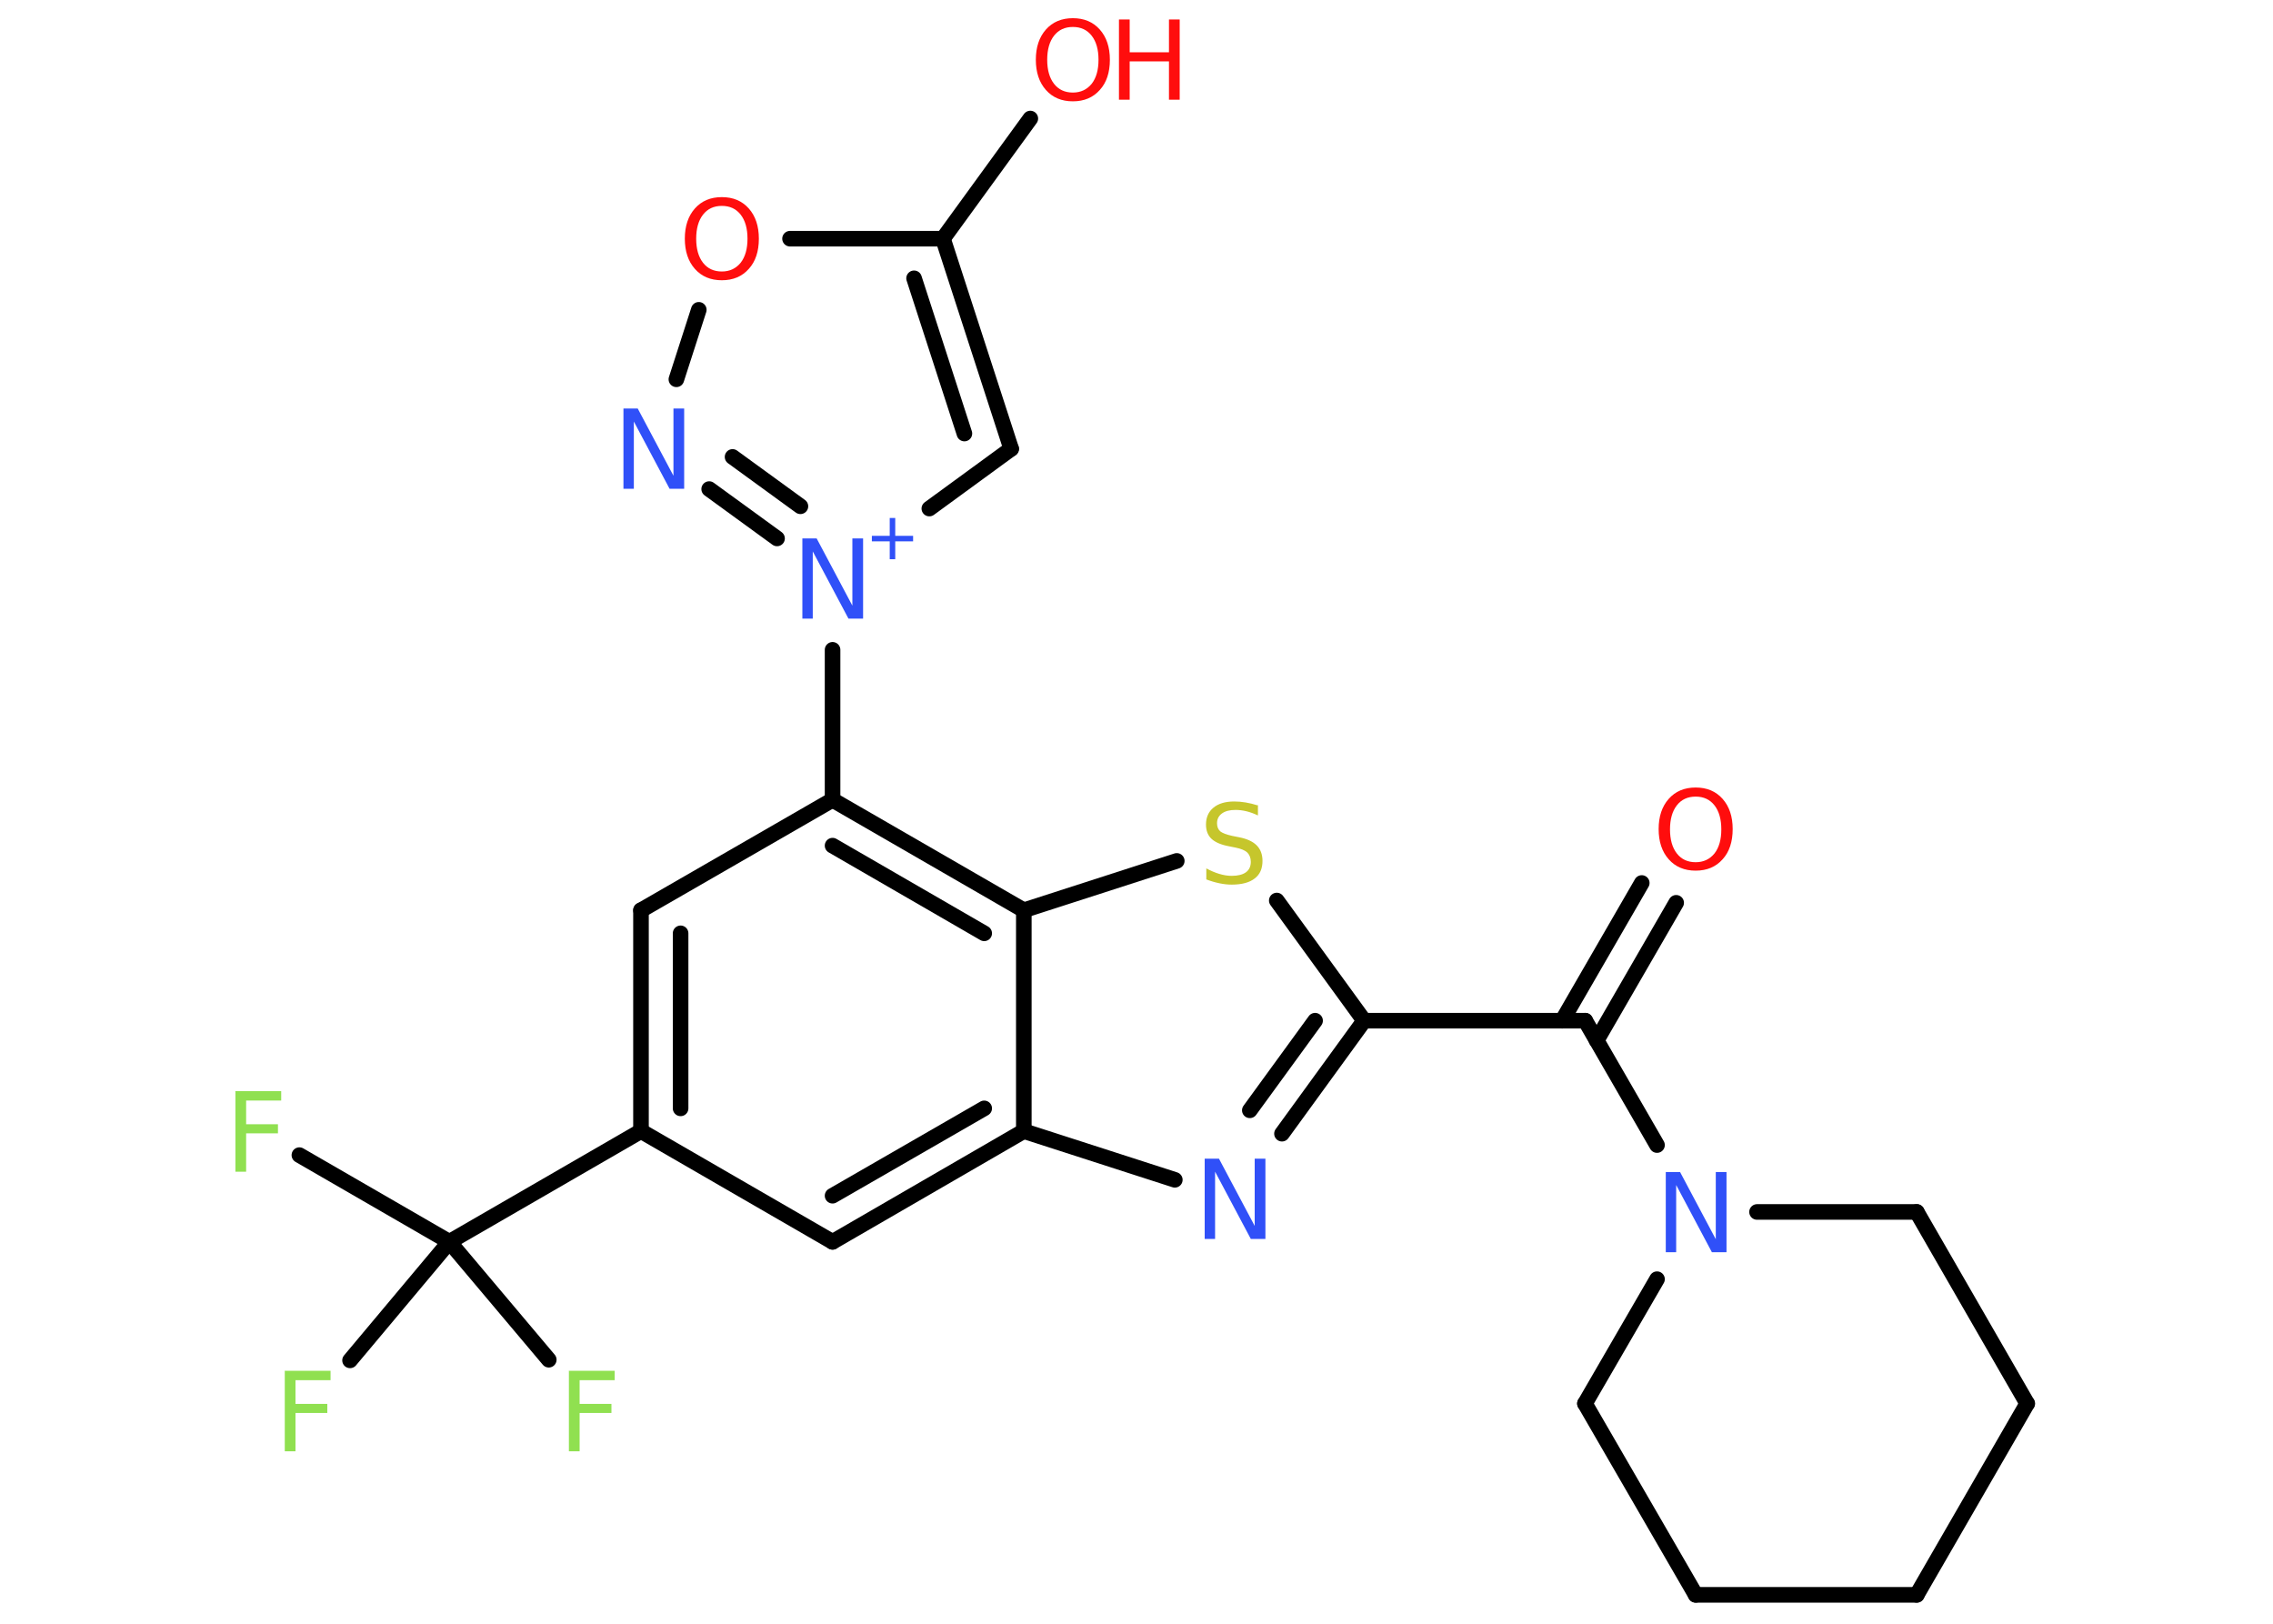 <?xml version='1.0' encoding='UTF-8'?>
<!DOCTYPE svg PUBLIC "-//W3C//DTD SVG 1.1//EN" "http://www.w3.org/Graphics/SVG/1.1/DTD/svg11.dtd">
<svg version='1.2' xmlns='http://www.w3.org/2000/svg' xmlns:xlink='http://www.w3.org/1999/xlink' width='70.0mm' height='50.0mm' viewBox='0 0 70.0 50.0'>
  <desc>Generated by the Chemistry Development Kit (http://github.com/cdk)</desc>
  <g stroke-linecap='round' stroke-linejoin='round' stroke='#000000' stroke-width='.48' fill='#3050F8'>
    <rect x='.0' y='.0' width='70.0' height='50.0' fill='#FFFFFF' stroke='none'/>
    <g id='mol1' class='mol'>
      <g id='mol1bnd1' class='bond'>
        <line x1='51.62' y1='27.8' x2='49.17' y2='32.04'/>
        <line x1='50.56' y1='27.19' x2='48.11' y2='31.43'/>
      </g>
      <line id='mol1bnd2' class='bond' x1='48.82' y1='31.43' x2='42.01' y2='31.43'/>
      <g id='mol1bnd3' class='bond'>
        <line x1='39.48' y1='34.91' x2='42.01' y2='31.43'/>
        <line x1='38.49' y1='34.19' x2='40.5' y2='31.43'/>
      </g>
      <line id='mol1bnd4' class='bond' x1='36.18' y1='36.33' x2='31.53' y2='34.83'/>
      <g id='mol1bnd5' class='bond'>
        <line x1='25.64' y1='38.24' x2='31.53' y2='34.83'/>
        <line x1='25.64' y1='36.82' x2='30.31' y2='34.13'/>
      </g>
      <line id='mol1bnd6' class='bond' x1='25.64' y1='38.24' x2='19.74' y2='34.83'/>
      <line id='mol1bnd7' class='bond' x1='19.74' y1='34.83' x2='13.84' y2='38.24'/>
      <line id='mol1bnd8' class='bond' x1='13.84' y1='38.24' x2='9.22' y2='35.57'/>
      <line id='mol1bnd9' class='bond' x1='13.84' y1='38.24' x2='10.78' y2='41.89'/>
      <line id='mol1bnd10' class='bond' x1='13.84' y1='38.24' x2='16.9' y2='41.87'/>
      <g id='mol1bnd11' class='bond'>
        <line x1='19.74' y1='28.03' x2='19.74' y2='34.83'/>
        <line x1='20.96' y1='28.74' x2='20.96' y2='34.13'/>
      </g>
      <line id='mol1bnd12' class='bond' x1='19.74' y1='28.03' x2='25.64' y2='24.63'/>
      <line id='mol1bnd13' class='bond' x1='25.64' y1='24.63' x2='25.64' y2='20.01'/>
      <line id='mol1bnd14' class='bond' x1='28.62' y1='15.66' x2='31.14' y2='13.82'/>
      <g id='mol1bnd15' class='bond'>
        <line x1='31.14' y1='13.82' x2='29.04' y2='7.35'/>
        <line x1='29.7' y1='13.35' x2='28.15' y2='8.57'/>
      </g>
      <line id='mol1bnd16' class='bond' x1='29.04' y1='7.35' x2='31.73' y2='3.65'/>
      <line id='mol1bnd17' class='bond' x1='29.04' y1='7.35' x2='24.33' y2='7.35'/>
      <line id='mol1bnd18' class='bond' x1='21.52' y1='9.54' x2='20.83' y2='11.68'/>
      <g id='mol1bnd19' class='bond'>
        <line x1='21.84' y1='15.06' x2='23.93' y2='16.58'/>
        <line x1='22.56' y1='14.07' x2='24.65' y2='15.59'/>
      </g>
      <g id='mol1bnd20' class='bond'>
        <line x1='31.53' y1='28.03' x2='25.64' y2='24.63'/>
        <line x1='30.31' y1='28.74' x2='25.64' y2='26.04'/>
      </g>
      <line id='mol1bnd21' class='bond' x1='31.53' y1='34.83' x2='31.53' y2='28.03'/>
      <line id='mol1bnd22' class='bond' x1='31.53' y1='28.03' x2='36.24' y2='26.51'/>
      <line id='mol1bnd23' class='bond' x1='42.01' y1='31.43' x2='39.32' y2='27.73'/>
      <line id='mol1bnd24' class='bond' x1='48.82' y1='31.43' x2='51.03' y2='35.26'/>
      <line id='mol1bnd25' class='bond' x1='54.11' y1='37.32' x2='59.03' y2='37.32'/>
      <line id='mol1bnd26' class='bond' x1='59.03' y1='37.32' x2='62.43' y2='43.22'/>
      <line id='mol1bnd27' class='bond' x1='62.43' y1='43.22' x2='59.03' y2='49.11'/>
      <line id='mol1bnd28' class='bond' x1='59.03' y1='49.11' x2='52.22' y2='49.11'/>
      <line id='mol1bnd29' class='bond' x1='52.22' y1='49.11' x2='48.81' y2='43.22'/>
      <line id='mol1bnd30' class='bond' x1='51.03' y1='39.39' x2='48.81' y2='43.22'/>
      <path id='mol1atm1' class='atom' d='M52.22 24.53q-.37 .0 -.58 .27q-.21 .27 -.21 .74q.0 .47 .21 .74q.21 .27 .58 .27q.36 .0 .58 -.27q.21 -.27 .21 -.74q.0 -.47 -.21 -.74q-.21 -.27 -.58 -.27zM52.22 24.25q.52 .0 .83 .35q.31 .35 .31 .93q.0 .59 -.31 .93q-.31 .35 -.83 .35q-.52 .0 -.83 -.35q-.31 -.35 -.31 -.93q.0 -.58 .31 -.93q.31 -.35 .83 -.35z' stroke='none' fill='#FF0D0D'/>
      <path id='mol1atm4' class='atom' d='M37.09 35.68h.45l1.1 2.07v-2.07h.33v2.47h-.45l-1.1 -2.07v2.07h-.32v-2.47z' stroke='none'/>
      <path id='mol1atm9' class='atom' d='M7.24 33.6h1.42v.29h-1.08v.73h.98v.28h-.98v1.18h-.33v-2.47z' stroke='none' fill='#90E050'/>
      <path id='mol1atm10' class='atom' d='M8.76 42.21h1.42v.29h-1.08v.73h.98v.28h-.98v1.18h-.33v-2.47z' stroke='none' fill='#90E050'/>
      <path id='mol1atm11' class='atom' d='M17.51 42.21h1.42v.29h-1.08v.73h.98v.28h-.98v1.18h-.33v-2.47z' stroke='none' fill='#90E050'/>
      <g id='mol1atm14' class='atom'>
        <path d='M24.7 16.58h.45l1.1 2.07v-2.07h.33v2.47h-.45l-1.1 -2.07v2.07h-.32v-2.47z' stroke='none'/>
        <path d='M27.57 15.95v.55h.55v.17h-.55v.55h-.17v-.55h-.55v-.17h.55v-.55h.17z' stroke='none'/>
      </g>
      <g id='mol1atm17' class='atom'>
        <path d='M33.04 .83q-.37 .0 -.58 .27q-.21 .27 -.21 .74q.0 .47 .21 .74q.21 .27 .58 .27q.36 .0 .58 -.27q.21 -.27 .21 -.74q.0 -.47 -.21 -.74q-.21 -.27 -.58 -.27zM33.04 .56q.52 .0 .83 .35q.31 .35 .31 .93q.0 .59 -.31 .93q-.31 .35 -.83 .35q-.52 .0 -.83 -.35q-.31 -.35 -.31 -.93q.0 -.58 .31 -.93q.31 -.35 .83 -.35z' stroke='none' fill='#FF0D0D'/>
        <path d='M34.46 .6h.33v1.01h1.21v-1.01h.33v2.47h-.33v-1.18h-1.21v1.18h-.33v-2.47z' stroke='none' fill='#FF0D0D'/>
      </g>
      <path id='mol1atm18' class='atom' d='M22.23 6.34q-.37 .0 -.58 .27q-.21 .27 -.21 .74q.0 .47 .21 .74q.21 .27 .58 .27q.36 .0 .58 -.27q.21 -.27 .21 -.74q.0 -.47 -.21 -.74q-.21 -.27 -.58 -.27zM22.23 6.07q.52 .0 .83 .35q.31 .35 .31 .93q.0 .59 -.31 .93q-.31 .35 -.83 .35q-.52 .0 -.83 -.35q-.31 -.35 -.31 -.93q.0 -.58 .31 -.93q.31 -.35 .83 -.35z' stroke='none' fill='#FF0D0D'/>
      <path id='mol1atm19' class='atom' d='M19.19 12.58h.45l1.1 2.07v-2.07h.33v2.47h-.45l-1.1 -2.07v2.07h-.32v-2.47z' stroke='none'/>
      <path id='mol1atm21' class='atom' d='M38.74 24.78v.33q-.19 -.09 -.36 -.13q-.17 -.04 -.33 -.04q-.27 .0 -.42 .11q-.15 .11 -.15 .3q.0 .16 .1 .25q.1 .08 .37 .14l.2 .04q.37 .07 .55 .25q.18 .18 .18 .48q.0 .36 -.24 .54q-.24 .19 -.71 .19q-.18 .0 -.37 -.04q-.2 -.04 -.41 -.12v-.34q.2 .11 .4 .17q.2 .06 .38 .06q.29 .0 .44 -.11q.15 -.11 .15 -.32q.0 -.18 -.11 -.29q-.11 -.1 -.36 -.15l-.2 -.04q-.37 -.07 -.54 -.23q-.17 -.16 -.17 -.44q.0 -.33 .23 -.52q.23 -.19 .64 -.19q.17 .0 .35 .03q.18 .03 .37 .09z' stroke='none' fill='#C6C62C'/>
      <path id='mol1atm22' class='atom' d='M51.29 36.09h.45l1.1 2.07v-2.07h.33v2.47h-.45l-1.1 -2.07v2.07h-.32v-2.47z' stroke='none'/>
    </g>
  </g>
</svg>
